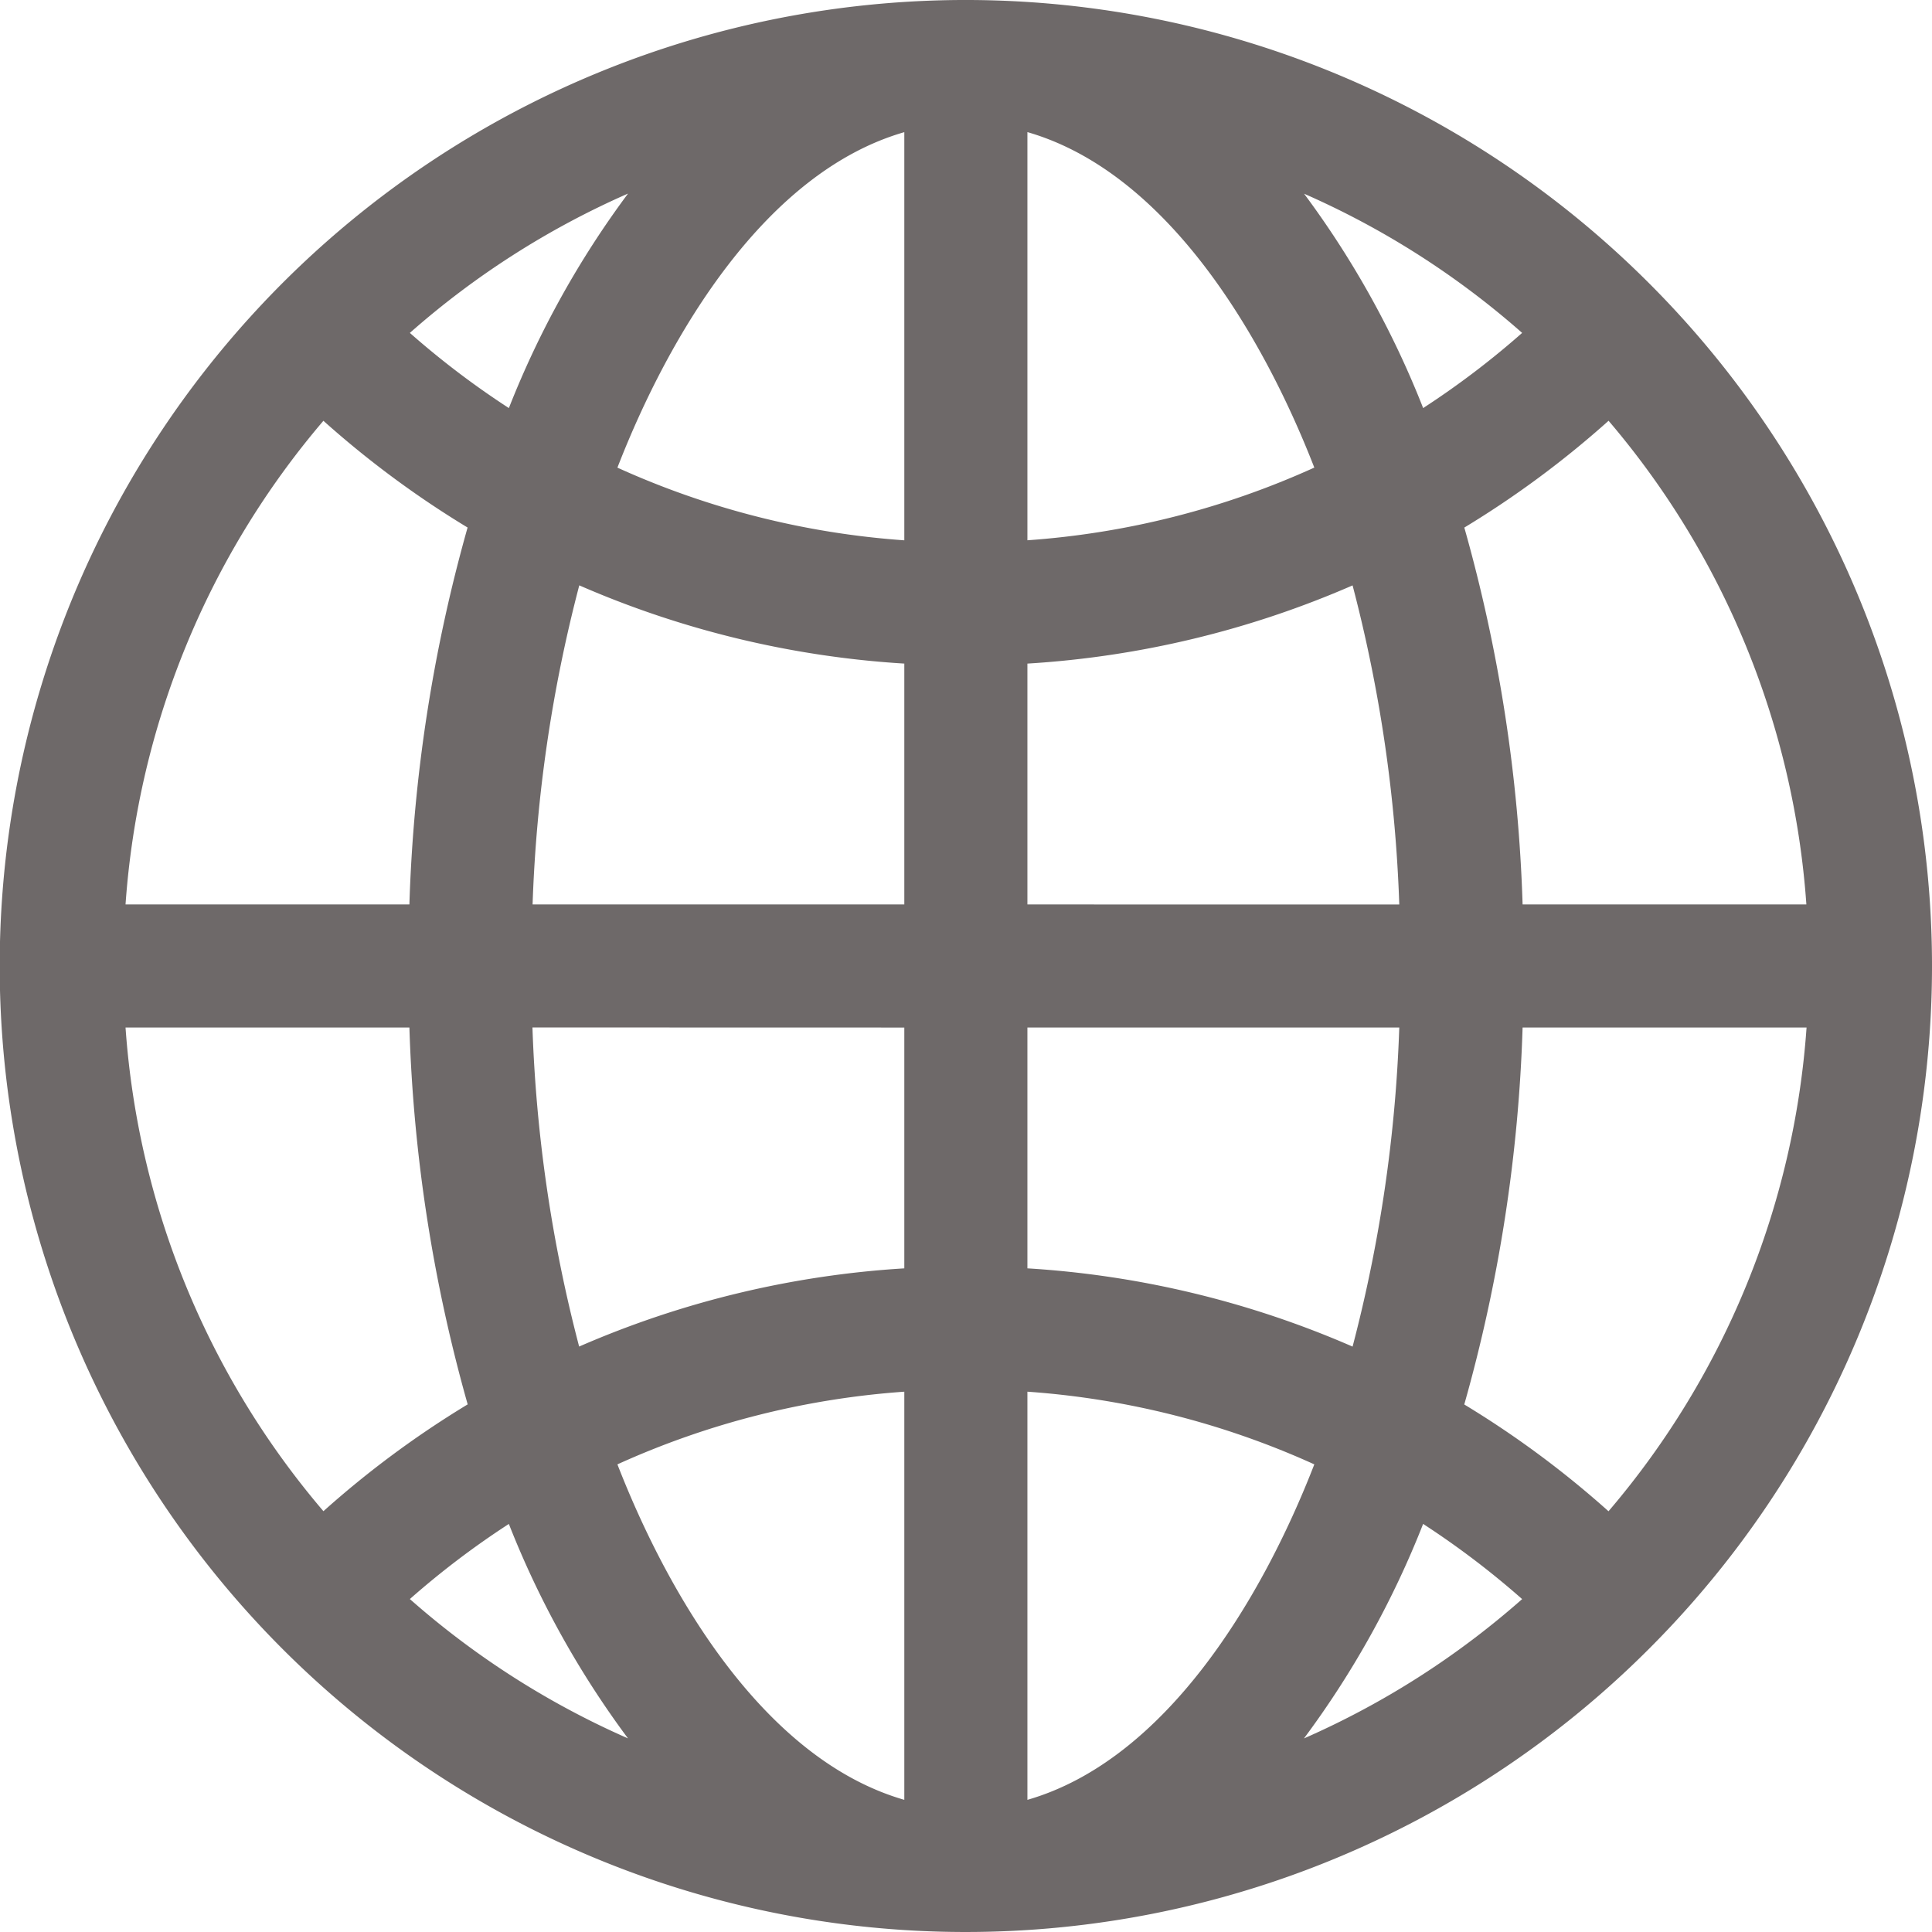 <svg xmlns="http://www.w3.org/2000/svg" width="42" height="42" viewBox="0 0 42 42">
  <path id="globe" d="M35.846,6.154a21,21,0,1,0,0,29.692A20.984,20.984,0,0,0,35.846,6.154Zm-.878,26.7a21.045,21.045,0,0,0-3.136-2.322A33.955,33.955,0,0,0,33.1,22.337h6.173A18.153,18.153,0,0,1,34.968,32.853ZM2.729,22.337H8.9a33.955,33.955,0,0,0,1.267,8.193,21.045,21.045,0,0,0-3.136,2.322A18.154,18.154,0,0,1,2.729,22.337Zm4.3-13.191a21.045,21.045,0,0,0,3.136,2.322A33.956,33.956,0,0,0,8.9,19.662H2.729A18.154,18.154,0,0,1,7.032,9.146Zm12.63,2.6a18.177,18.177,0,0,1-6.237-1.58c1.134-2.921,3.226-6.425,6.237-7.293Zm0,2.681v5.235H11.578a31.524,31.524,0,0,1,1.015-6.937A20.855,20.855,0,0,0,19.662,14.426Zm0,7.911v5.235a20.855,20.855,0,0,0-7.069,1.7,31.524,31.524,0,0,1-1.015-6.937Zm0,7.916v8.873c-3.011-.868-5.1-4.371-6.237-7.293A18.177,18.177,0,0,1,19.662,30.254Zm2.676,0a18.177,18.177,0,0,1,6.237,1.58c-1.134,2.921-3.226,6.425-6.237,7.293Zm0-2.681V22.337h8.084a31.523,31.523,0,0,1-1.015,6.937A20.855,20.855,0,0,0,22.338,27.573Zm0-7.911V14.426a20.855,20.855,0,0,0,7.069-1.7,31.523,31.523,0,0,1,1.015,6.937Zm0-7.916V2.872c3.011.868,5.1,4.372,6.237,7.293A18.179,18.179,0,0,1,22.338,11.745Zm6.01-7.537A18.239,18.239,0,0,1,33.09,7.237a18.389,18.389,0,0,1-2.152,1.634,20.144,20.144,0,0,0-2.59-4.662ZM11.062,8.871A18.4,18.4,0,0,1,8.91,7.237a18.239,18.239,0,0,1,4.743-3.029,20.15,20.15,0,0,0-2.59,4.662Zm0,24.258a20.145,20.145,0,0,0,2.59,4.662A18.239,18.239,0,0,1,8.91,34.762,18.39,18.39,0,0,1,11.062,33.129Zm19.876,0a18.4,18.4,0,0,1,2.152,1.634,18.239,18.239,0,0,1-4.743,3.029,20.143,20.143,0,0,0,2.59-4.662ZM33.1,19.662a33.955,33.955,0,0,0-1.267-8.193,21.05,21.05,0,0,0,3.136-2.322,18.154,18.154,0,0,1,4.3,10.515Z" transform="translate(0 0)" fill="#6e6969"/>
</svg>
